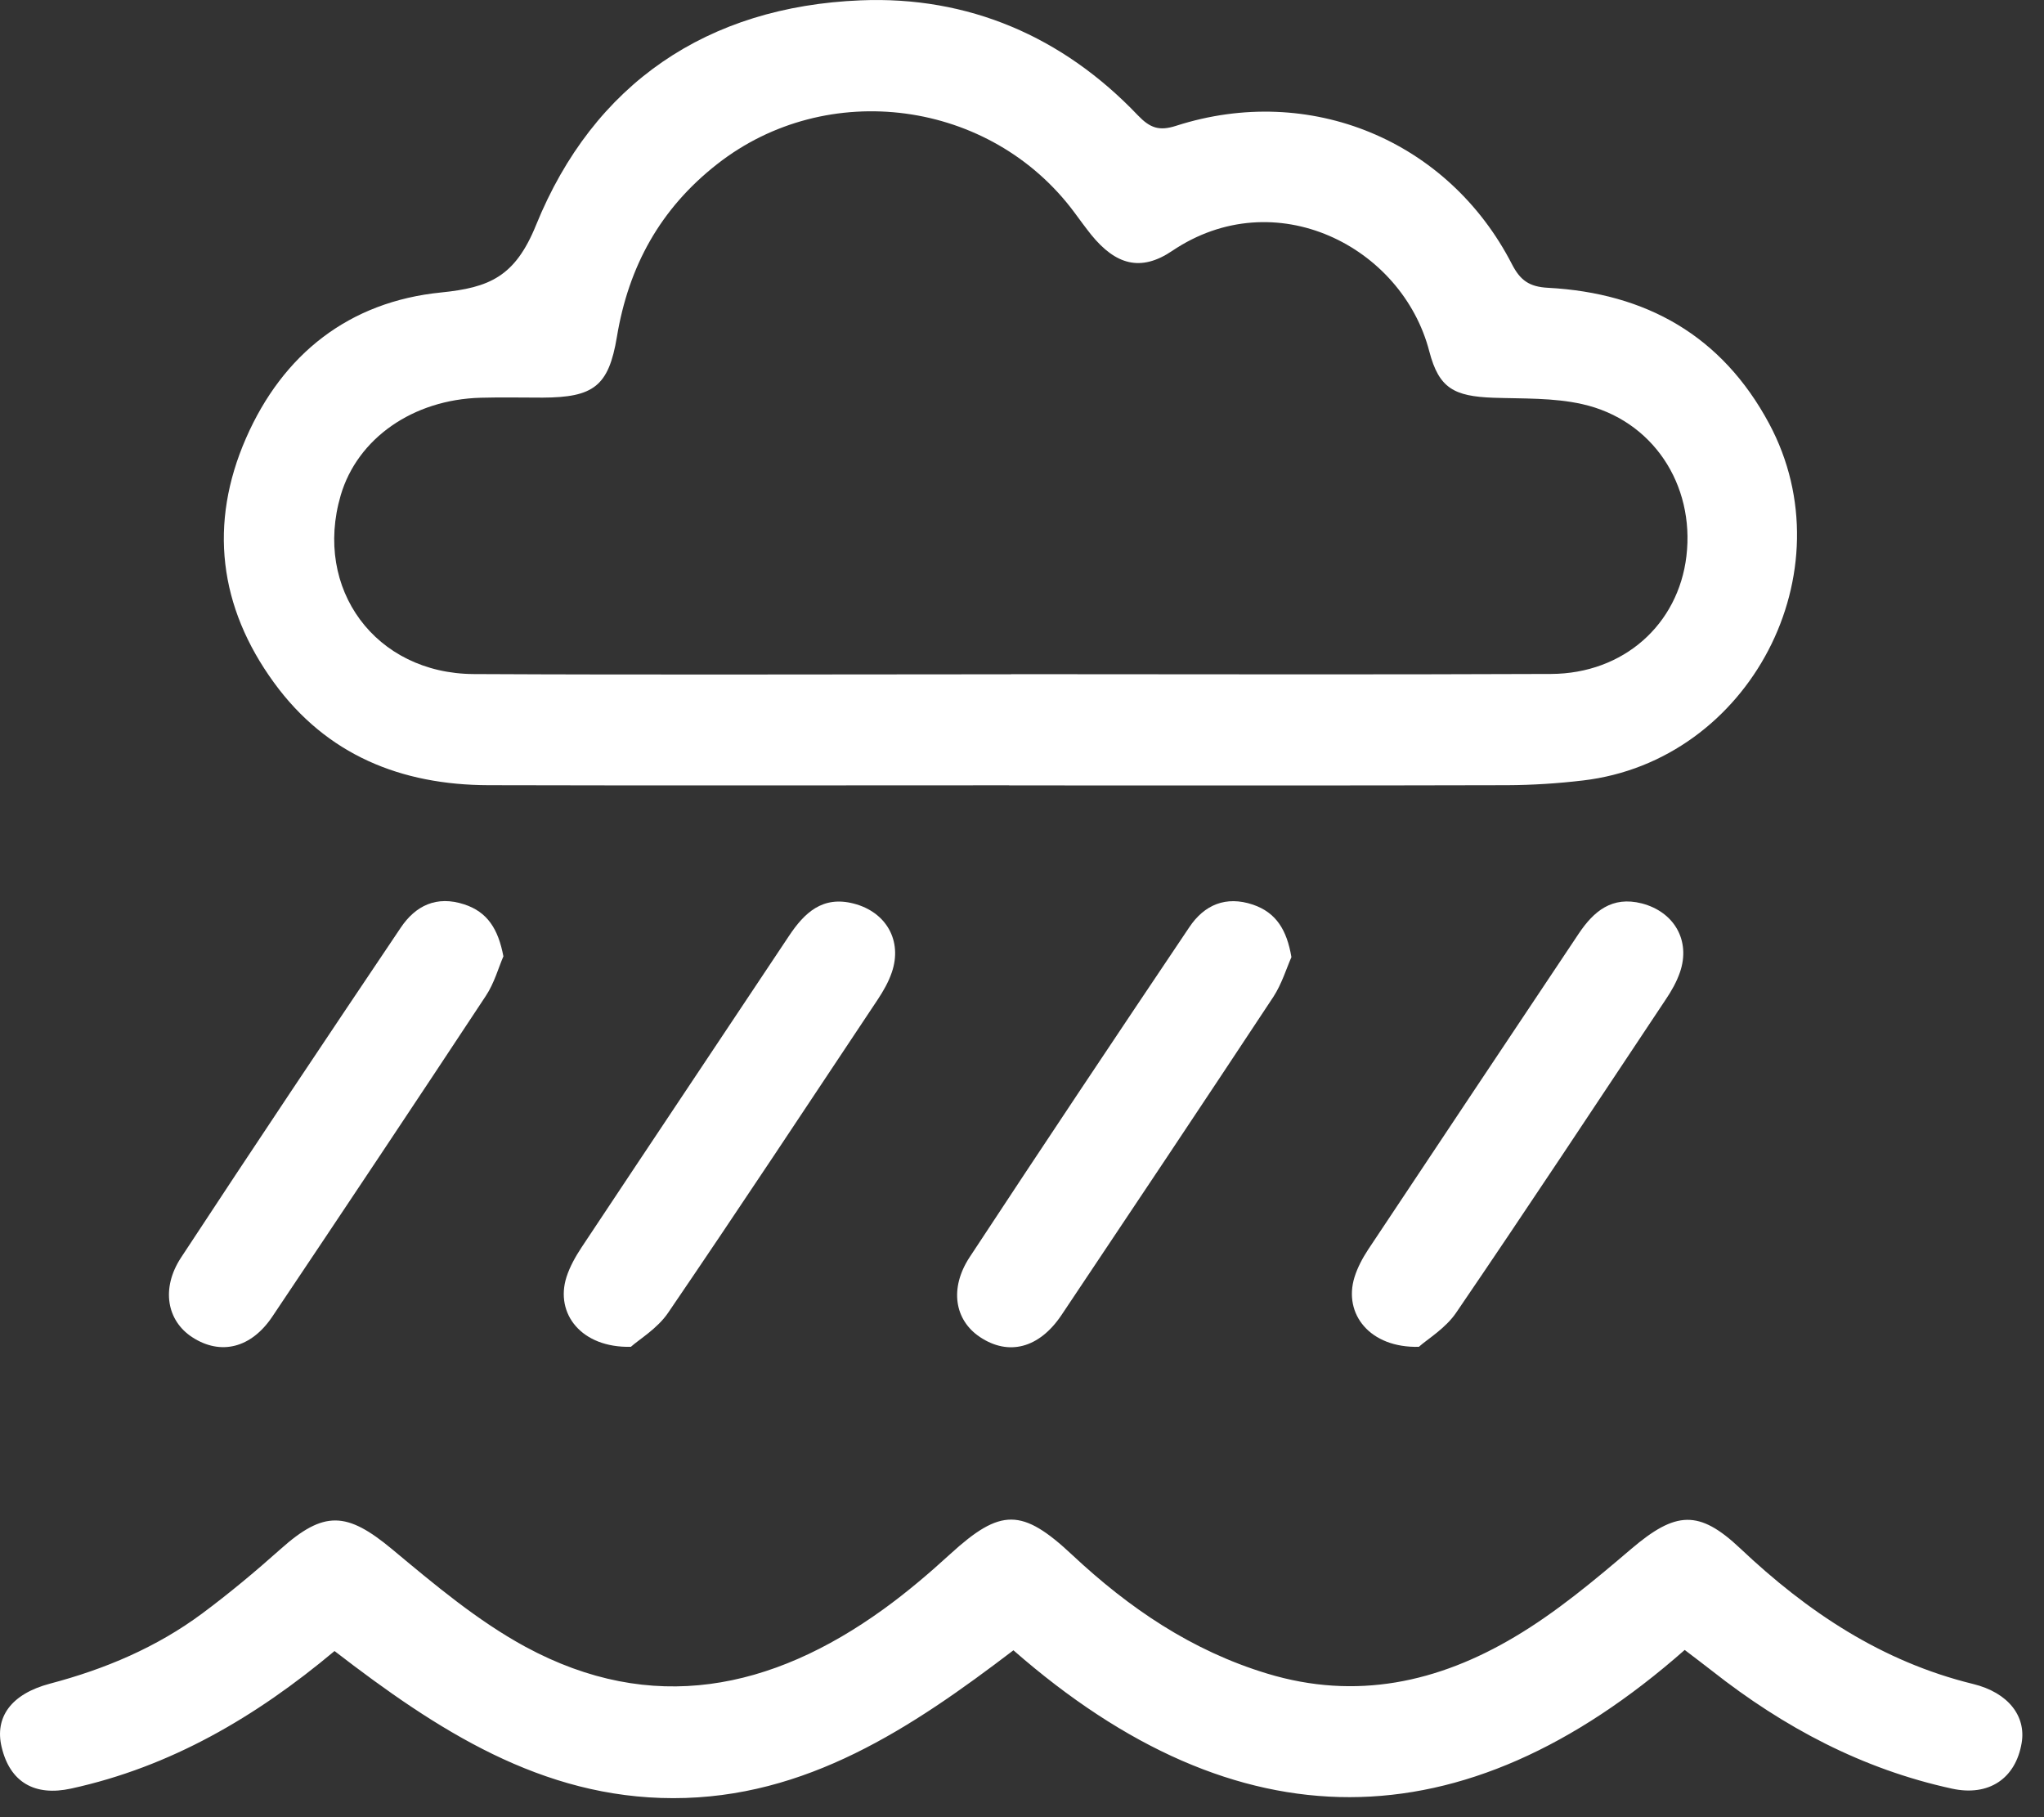 <svg width="36" height="32" viewBox="0 0 36 32" fill="none" xmlns="http://www.w3.org/2000/svg">
<rect x="0" y="0" width="36" height="32" fill="#333333" stroke="none"/>
<path d="M17.774 13.829C14.718 13.829 11.662 13.835 8.604 13.827C7.063 13.823 5.753 13.294 4.827 12.023C3.855 10.69 3.674 9.221 4.333 7.716C4.981 6.236 6.147 5.312 7.771 5.15C8.618 5.064 9.072 4.874 9.441 3.964C10.456 1.467 12.461 0.115 15.158 0.006C17.05 -0.072 18.716 0.64 20.04 2.03C20.255 2.254 20.415 2.312 20.715 2.215C23.067 1.459 25.506 2.467 26.63 4.654C26.775 4.935 26.933 5.051 27.265 5.068C28.986 5.16 30.326 5.907 31.159 7.46C32.557 10.068 30.818 13.399 27.879 13.744C27.439 13.796 26.991 13.825 26.549 13.827C23.624 13.835 20.701 13.831 17.776 13.831L17.774 13.829ZM17.808 11.872C20.978 11.872 24.149 11.882 27.32 11.868C28.595 11.862 29.559 10.998 29.702 9.794C29.852 8.531 29.105 7.394 27.869 7.117C27.362 7.002 26.822 7.022 26.297 7.004C25.609 6.978 25.343 6.837 25.174 6.189C24.695 4.337 22.454 3.198 20.645 4.418C20.09 4.793 19.648 4.662 19.219 4.134C19.116 4.005 19.019 3.871 18.922 3.74C17.445 1.751 14.565 1.372 12.63 2.891C11.628 3.676 11.071 4.69 10.865 5.933C10.72 6.803 10.453 6.998 9.558 7.002C9.195 7.002 8.83 6.994 8.467 7.004C7.272 7.036 6.296 7.72 6.001 8.721C5.517 10.369 6.611 11.862 8.345 11.87C11.499 11.886 14.652 11.874 17.808 11.874V11.872Z" fill="white"/>
<path d="M5.891 29.075C4.503 30.237 3.006 31.113 1.253 31.496C0.609 31.637 0.174 31.383 0.028 30.762C-0.095 30.243 0.192 29.83 0.882 29.648C1.852 29.392 2.758 29.009 3.561 28.413C4.037 28.059 4.495 27.677 4.938 27.282C5.707 26.594 6.108 26.618 6.907 27.282C7.652 27.903 8.41 28.541 9.255 29C11.478 30.203 13.588 29.763 15.561 28.337C15.975 28.038 16.366 27.705 16.742 27.361C17.623 26.558 18.002 26.554 18.884 27.381C19.884 28.317 20.986 29.067 22.317 29.471C23.885 29.947 25.333 29.626 26.681 28.823C27.413 28.389 28.079 27.831 28.73 27.276C29.511 26.612 29.92 26.578 30.649 27.266C31.831 28.383 33.144 29.261 34.75 29.654C35.379 29.808 35.684 30.227 35.607 30.689C35.502 31.324 35.024 31.637 34.382 31.498C32.801 31.155 31.415 30.417 30.154 29.424C30.013 29.313 29.868 29.206 29.672 29.055C25.755 32.504 21.799 32.517 17.849 29.061C16.049 30.433 14.198 31.665 11.86 31.665C9.536 31.665 7.692 30.461 5.893 29.075H5.891Z" fill="white"/>
<path d="M8.866 16.841C8.781 17.036 8.706 17.314 8.555 17.54C7.31 19.427 6.054 21.309 4.795 23.187C4.422 23.742 3.885 23.871 3.389 23.55C2.941 23.261 2.832 22.692 3.187 22.148C4.464 20.203 5.759 18.267 7.058 16.336C7.319 15.947 7.69 15.767 8.174 15.925C8.585 16.058 8.775 16.36 8.866 16.84V16.841Z" fill="white"/>
<path d="M11.111 23.717C10.242 23.738 9.772 23.136 9.977 22.489C10.036 22.305 10.137 22.126 10.244 21.964C11.458 20.135 12.68 18.309 13.895 16.483C14.167 16.074 14.486 15.769 15.037 15.912C15.608 16.06 15.898 16.566 15.707 17.123C15.65 17.292 15.557 17.454 15.458 17.603C14.232 19.445 13.013 21.291 11.767 23.118C11.579 23.395 11.26 23.584 11.111 23.717Z" fill="white"/>
<path d="M22.745 16.855C22.658 17.052 22.576 17.325 22.428 17.553C21.19 19.427 19.943 21.294 18.694 23.16C18.301 23.744 17.762 23.881 17.258 23.544C16.814 23.247 16.717 22.688 17.078 22.138C18.357 20.193 19.649 18.258 20.948 16.326C21.21 15.935 21.591 15.769 22.069 15.931C22.475 16.07 22.664 16.374 22.745 16.854V16.855Z" fill="white"/>
<path d="M24.994 23.717C24.126 23.741 23.656 23.138 23.856 22.491C23.909 22.321 23.997 22.156 24.096 22.005C25.329 20.149 26.567 18.297 27.804 16.443C28.07 16.046 28.391 15.775 28.917 15.909C29.488 16.058 29.779 16.564 29.589 17.119C29.531 17.288 29.44 17.45 29.339 17.599C28.113 19.441 26.894 21.288 25.648 23.114C25.46 23.392 25.143 23.58 24.992 23.715L24.994 23.717Z" fill="white"/>
</svg>

